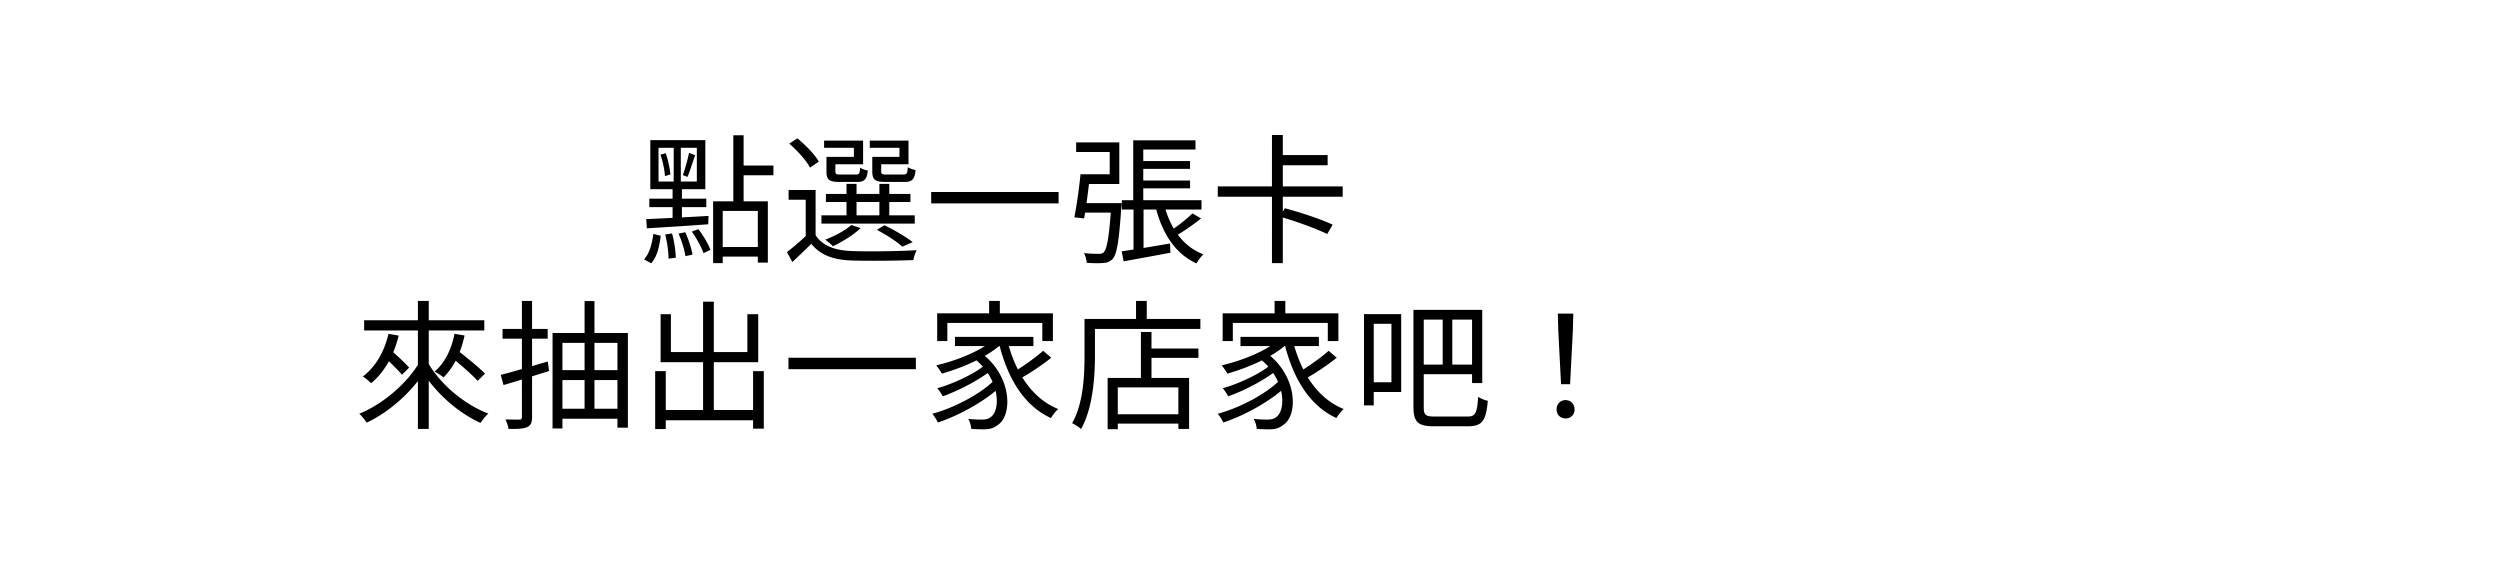 <svg xmlns="http://www.w3.org/2000/svg" xmlns:xlink="http://www.w3.org/1999/xlink" width="377" height="87" fill="none" viewBox="0 0 377 87">
  <g filter="url(#a)">
    <rect width="268" height="61" x="16" y="10" fill="#fff" rx="16"/>
    <path fill="#000" d="M107.538 26.356h8.253v9.24h-1.512v-7.791h-5.292v7.875h-1.449v-9.324Zm3.045-9.954h1.554v10.416h-1.554V16.402Zm.903 4.557h5.145v1.47h-5.145v-1.47Zm-3.192 12.285h6.72v1.449h-6.72v-1.449Zm-8.988-14.952v5.082h5.775v-5.082h-5.775Zm-1.239-1.155h8.295v7.392h-8.295v-7.392Zm1.533 2.184.798-.21c.357 1.029.63 2.352.693 3.192l-.819.252c-.042-.882-.315-2.205-.672-3.234Zm.714 12.033 1.029-.147c.336 1.155.546 2.667.567 3.654l-1.092.147c0-.987-.21-2.499-.504-3.654Zm2.016-.126 1.008-.21c.483 1.05.945 2.457 1.092 3.381l-1.071.231c-.126-.924-.567-2.331-1.029-3.402Zm1.995-.294.987-.378c.756.966 1.512 2.268 1.827 3.129l-1.05.483c-.315-.903-1.05-2.247-1.764-3.234Zm-5.796.336 1.113.294c-.21 1.554-.546 3.192-1.449 4.137l-1.071-.588c.819-.861 1.218-2.394 1.407-3.843Zm5.376-12.222.924.357c-.378 1.071-.798 2.436-1.155 3.276l-.693-.273c.315-.903.735-2.394.924-3.36Zm-6.447 9.996c2.331-.105 5.901-.273 9.387-.483l-.042 1.26c-3.36.252-6.846.462-9.261.609l-.084-1.386Zm.462-3.087h8.589v1.281H97.92v-1.281Zm3.675-8.274h1.071v6.3h.168v5.418h-1.407v-5.418h.168v-6.3Zm21.399 6.972v7.434h-1.491v-5.964h-2.583v-1.47h4.074Zm0 6.804c.987 1.575 2.856 2.289 5.355 2.394 2.373.105 7.308.042 9.891-.126-.189.336-.441 1.05-.504 1.491-2.394.105-6.972.147-9.366.063-2.793-.105-4.704-.861-6.027-2.52a123.02 123.02 0 0 1-2.856 2.751l-.819-1.491a38.373 38.373 0 0 0 2.982-2.562h1.344Zm-3.969-13.797 1.218-.798c1.239 1.008 2.646 2.457 3.234 3.507l-1.323.903c-.546-1.05-1.911-2.562-3.129-3.612Zm5.523 7.581h12.747v1.218h-12.747v-1.218Zm-.672 3.234h14.07v1.239h-14.07v-1.239Zm3.78-4.746h1.512v5.355h-1.512v-5.355Zm4.956 0h1.491v5.355h-1.491v-5.355Zm-7.539-4.074h3.696v-1.365h-4.494V17.2h5.88v3.57h-5.082v-1.113Zm-.441 0h1.344v2.184c0 .399.105.483.777.483h2.289c.504 0 .609-.126.672-1.05.252.21.777.378 1.155.441-.147 1.365-.546 1.722-1.617 1.722h-2.646c-1.554 0-1.974-.315-1.974-1.575v-2.205Zm7.371 0h3.633v-1.365h-4.473V17.2h5.838v3.57h-4.998v-1.113Zm-.462 0h1.344v2.184c0 .399.126.483.84.483h2.478c.525 0 .63-.126.693-1.113.273.189.798.357 1.176.441-.147 1.428-.546 1.785-1.68 1.785h-2.814c-1.596 0-2.037-.315-2.037-1.596v-2.184Zm.693 11.004 1.134-.693c1.533.735 3.255 1.764 4.263 2.541l-1.554.693c-.84-.777-2.394-1.785-3.843-2.541Zm-3.843-.735 1.386.483c-1.071 1.029-2.772 2.058-4.179 2.73-.231-.273-.819-.777-1.155-.987 1.428-.567 3.003-1.365 3.948-2.226Zm12.033-4.977h19.215v1.722h-19.215v-1.722Zm31.206-4.662h7.833v1.176h-7.833v-1.176Zm0 2.94h7.833v1.176h-7.833v-1.176Zm-2.457 2.961h12.012v1.407h-12.012v-1.407Zm1.722-9.03h9.387v1.386h-7.875v8.379h-1.512v-9.765Zm-1.743 16.737c1.827-.252 4.599-.714 7.287-1.176l.063 1.386c-2.499.483-5.082.945-7.056 1.302l-.294-1.512Zm6.405-7.035c.882 3.507 2.835 6.321 5.922 7.497-.357.315-.819.945-1.05 1.365-3.234-1.47-5.187-4.578-6.195-8.61l1.323-.252Zm4.263 1.323 1.302.756c-1.197.966-2.688 1.995-3.843 2.646l-.987-.63c1.134-.714 2.667-1.932 3.528-2.772Zm-8.883-1.512h1.512v7.266l-1.512.294v-7.56Zm-8.064-.042h5.397v1.428h-5.397v-1.428Zm4.704 0h1.575s-.021.462-.063.672c-.336 5.103-.672 7.056-1.302 7.749-.399.399-.777.567-1.407.609-.504.042-1.491.042-2.499-.021-.021-.441-.189-1.071-.42-1.47.966.105 1.89.105 2.247.105s.567-.042.735-.231c.483-.483.84-2.331 1.134-7.161v-.252Zm-4.641-4.347h1.449c-.231 2.163-.588 4.956-.903 6.657l-1.47-.168c.336-1.68.735-4.431.924-6.489Zm.21 0h4.2v-3.36h-5.061v-1.449h6.51v6.279h-5.649v-1.47Zm20.496 1.827h18.837v1.554h-18.837v-1.554Zm9.114-4.725h7.455v1.533h-7.455v-1.533Zm-.945-3.024h1.638v8.484h-1.638V16.36Zm0 8.799h1.638V35.68h-1.638V25.159Zm1.176 3.507.777-1.26c2.31.609 5.502 1.659 7.203 2.478l-.819 1.407c-1.617-.798-4.788-1.953-7.161-2.625ZM54.912 44.3h18.123v1.533H54.912V44.3Zm8.106-2.919h1.638V60.68h-1.638V41.381Zm.189 9.324 1.323.525c-2.058 3.591-5.691 6.846-9.24 8.505-.252-.399-.756-1.029-1.113-1.344 3.507-1.428 7.14-4.494 9.03-7.686Zm1.365.042c1.848 3.213 5.439 6.237 9.072 7.623-.399.336-.903.966-1.176 1.407-3.612-1.617-7.182-4.893-9.219-8.484l1.323-.546Zm-6.867-1.134 1.05-.966c.987.84 2.289 2.037 2.94 2.793l-1.071 1.071c-.651-.756-1.911-2.016-2.919-2.898Zm.882-3.276 1.533.273c-.735 3.066-2.205 5.565-4.158 7.182-.252-.273-.861-.777-1.239-1.029 1.911-1.428 3.234-3.717 3.864-6.426Zm9.219 3.318 1.05-.924c1.407 1.071 3.339 2.646 4.284 3.612l-1.113 1.092c-.903-1.008-2.793-2.625-4.221-3.78Zm.735-3.318 1.512.252c-.546 2.646-1.68 4.851-3.171 6.321a8.739 8.739 0 0 0-1.344-.882c1.533-1.281 2.541-3.339 3.003-5.691Zm6.972 6.195c1.806-.462 4.494-1.26 7.098-2.016l.189 1.428c-2.394.756-4.914 1.554-6.867 2.121l-.42-1.533Zm.273-6.93h6.804v1.47h-6.804v-1.47Zm2.919-4.221h1.533v17.493c0 .861-.21 1.302-.756 1.533-.546.252-1.386.294-2.793.273-.042-.378-.273-1.008-.462-1.428.945.021 1.827.021 2.079.021.294 0 .399-.105.399-.399V41.381Zm4.62 4.83h11.361v14.28h-1.575V47.702h-8.295v12.915h-1.491V46.211Zm.903 5.607h9.345v1.491h-9.345v-1.491Zm.042 5.817h9.345v1.512H84.27v-1.512Zm3.885-16.233h1.491v17.157h-1.491V41.402Zm11.424 16.422h14.826v1.554H99.579v-1.554Zm6.447-16.338h1.617v17.22h-1.617v-17.22Zm-7.224 10.479h1.596v8.736h-1.596v-8.736Zm14.763 0h1.617v8.673h-1.617v-8.673Zm-13.944-8.589h1.554v5.712h11.529v-5.712h1.638v7.245H99.621v-7.245Zm19.278 6.573h19.215v1.722h-19.215v-1.722Zm30.261-8.568h1.617v2.793h-1.617v-2.793Zm-7.833 1.869h17.451v4.179h-1.596v-2.73H142.86v2.73h-1.533V43.25Zm2.688 3.549h11.823v1.386h-11.823v-1.386Zm2.751 3.15 1.176-.735c4.662 3.444 4.767 9.303 2.604 10.815-.714.567-1.302.714-2.247.714-.504 0-1.176-.021-1.827-.063-.042-.42-.189-1.071-.462-1.512a18.85 18.85 0 0 0 1.974.105c.567 0 1.029-.042 1.449-.399 1.491-1.071 1.407-5.817-2.667-8.925Zm3.15-2.835 1.302.567c-2.163 2.1-5.901 3.717-9.177 4.662-.168-.294-.588-.945-.861-1.239 3.213-.777 6.825-2.205 8.736-3.99Zm-1.491 4.011 1.05.714c-1.743 1.428-4.893 3.066-7.308 3.927-.189-.357-.525-.903-.84-1.218 2.373-.651 5.544-2.142 7.098-3.423Zm1.554 2.163 1.092.798c-2.184 2.205-6.279 4.515-9.639 5.628a7.385 7.385 0 0 0-.84-1.323c3.339-.882 7.413-3.066 9.387-5.103Zm1.932-5.943c1.155 4.725 3.675 8.736 7.665 10.332-.357.315-.84.924-1.092 1.365-4.137-1.89-6.615-6.153-7.875-11.424l1.302-.273Zm5.397 1.554 1.218 1.05c-1.428 1.155-3.402 2.457-4.893 3.255l-.987-.966c1.428-.84 3.465-2.268 4.662-3.339Zm15.498-.336h7.917v1.407h-7.917v-1.407Zm-4.935 9.912h10.584v1.407h-10.584v-1.407Zm4.179-12.411h1.596v7.686h-1.596v-7.686Zm-5.019 6.93h12.285v7.686h-1.617v-6.258h-9.135v6.3h-1.533v-7.728Zm4.284-11.613h1.617v3.57h-1.617v-3.57Zm-6.993 2.709h16.695v1.512h-16.695V44.09Zm-.777 0h1.575v5.439c0 3.234-.294 7.98-2.1 11.172-.273-.273-.966-.714-1.344-.882 1.722-3.024 1.869-7.266 1.869-10.29V44.09Zm28.665-2.709h1.617v2.793h-1.617v-2.793Zm-7.833 1.869h17.451v4.179h-1.596v-2.73H185.91v2.73h-1.533V43.25Zm2.688 3.549h11.823v1.386h-11.823v-1.386Zm2.751 3.15 1.176-.735c4.662 3.444 4.767 9.303 2.604 10.815-.714.567-1.302.714-2.247.714-.504 0-1.176-.021-1.827-.063-.042-.42-.189-1.071-.462-1.512a18.85 18.85 0 0 0 1.974.105c.567 0 1.029-.042 1.449-.399 1.491-1.071 1.407-5.817-2.667-8.925Zm3.15-2.835 1.302.567c-2.163 2.1-5.901 3.717-9.177 4.662-.168-.294-.588-.945-.861-1.239 3.213-.777 6.825-2.205 8.736-3.99Zm-1.491 4.011 1.05.714c-1.743 1.428-4.893 3.066-7.308 3.927-.189-.357-.525-.903-.84-1.218 2.373-.651 5.544-2.142 7.098-3.423Zm1.554 2.163 1.092.798c-2.184 2.205-6.279 4.515-9.639 5.628a7.385 7.385 0 0 0-.84-1.323c3.339-.882 7.413-3.066 9.387-5.103Zm1.932-5.943c1.155 4.725 3.675 8.736 7.665 10.332-.357.315-.84.924-1.092 1.365-4.137-1.89-6.615-6.153-7.875-11.424l1.302-.273Zm5.397 1.554 1.218 1.05c-1.428 1.155-3.402 2.457-4.893 3.255l-.987-.966c1.428-.84 3.465-2.268 4.662-3.339Zm6.258-5.523h4.683v11.739h-4.683v-1.47h3.213v-8.82h-3.213v-1.449Zm-.924 0h1.47v13.755h-1.47V43.376Zm7.455-.651h1.554v14.637c0 1.197.231 1.449 1.617 1.449h5.019c1.197 0 1.407-.588 1.575-2.982.378.273 1.008.525 1.449.609-.252 2.877-.756 3.843-2.961 3.843h-5.145c-2.352 0-3.108-.567-3.108-2.94V42.725Zm.756 0h9.618v11.046h-1.533v-9.576h-8.085v-1.47Zm-.042 8.253h8.694v1.449h-8.694v-1.449Zm3.696-7.728h1.449v8.19h-1.449v-8.19Zm17.85 10.689-.42-8.148-.063-2.499h2.331l-.063 2.499-.42 8.148h-1.365Zm.693 5.166c-.756 0-1.365-.525-1.365-1.365s.609-1.407 1.365-1.407c.735 0 1.344.567 1.344 1.407 0 .84-.609 1.365-1.344 1.365Z"/>
    <path fill="#fff" d="m277.03 29.88 19.476 9.95-19.105 11.917-.371-21.867Z"/>
  </g>
  <path fill="url(#b)" d="M311 0h65.749v74.747H311z" transform="rotate(8.362 311 0)"/>
  <defs>
    <pattern id="b" width="1" height="1" patternContentUnits="objectBoundingBox">
      <use xlink:href="#c" transform="matrix(.002 0 0 .002 -.001 0)"/>
    </pattern>
    <filter id="a" width="305.291" height="87" x="-2" y="0" color-interpolation-filters="sRGB" filterUnits="userSpaceOnUse">
      <feFlood flood-opacity="0" result="BackgroundImageFix"/>
      <feColorMatrix in="SourceAlpha" result="hardAlpha" values="0 0 0 0 0 0 0 0 0 0 0 0 0 0 0 0 0 0 127 0"/>
      <feOffset dy="4"/>
      <feGaussianBlur stdDeviation="1"/>
      <feComposite in2="hardAlpha" operator="out"/>
      <feColorMatrix values="0 0 0 0 0 0 0 0 0 0 0 0 0 0 0 0 0 0 0.15 0"/>
      <feBlend in2="BackgroundImageFix" result="effect1_dropShadow_745_3355"/>
      <feBlend in="SourceGraphic" in2="effect1_dropShadow_745_3355" result="shape"/>
    </filter>
  </defs>
</svg>
